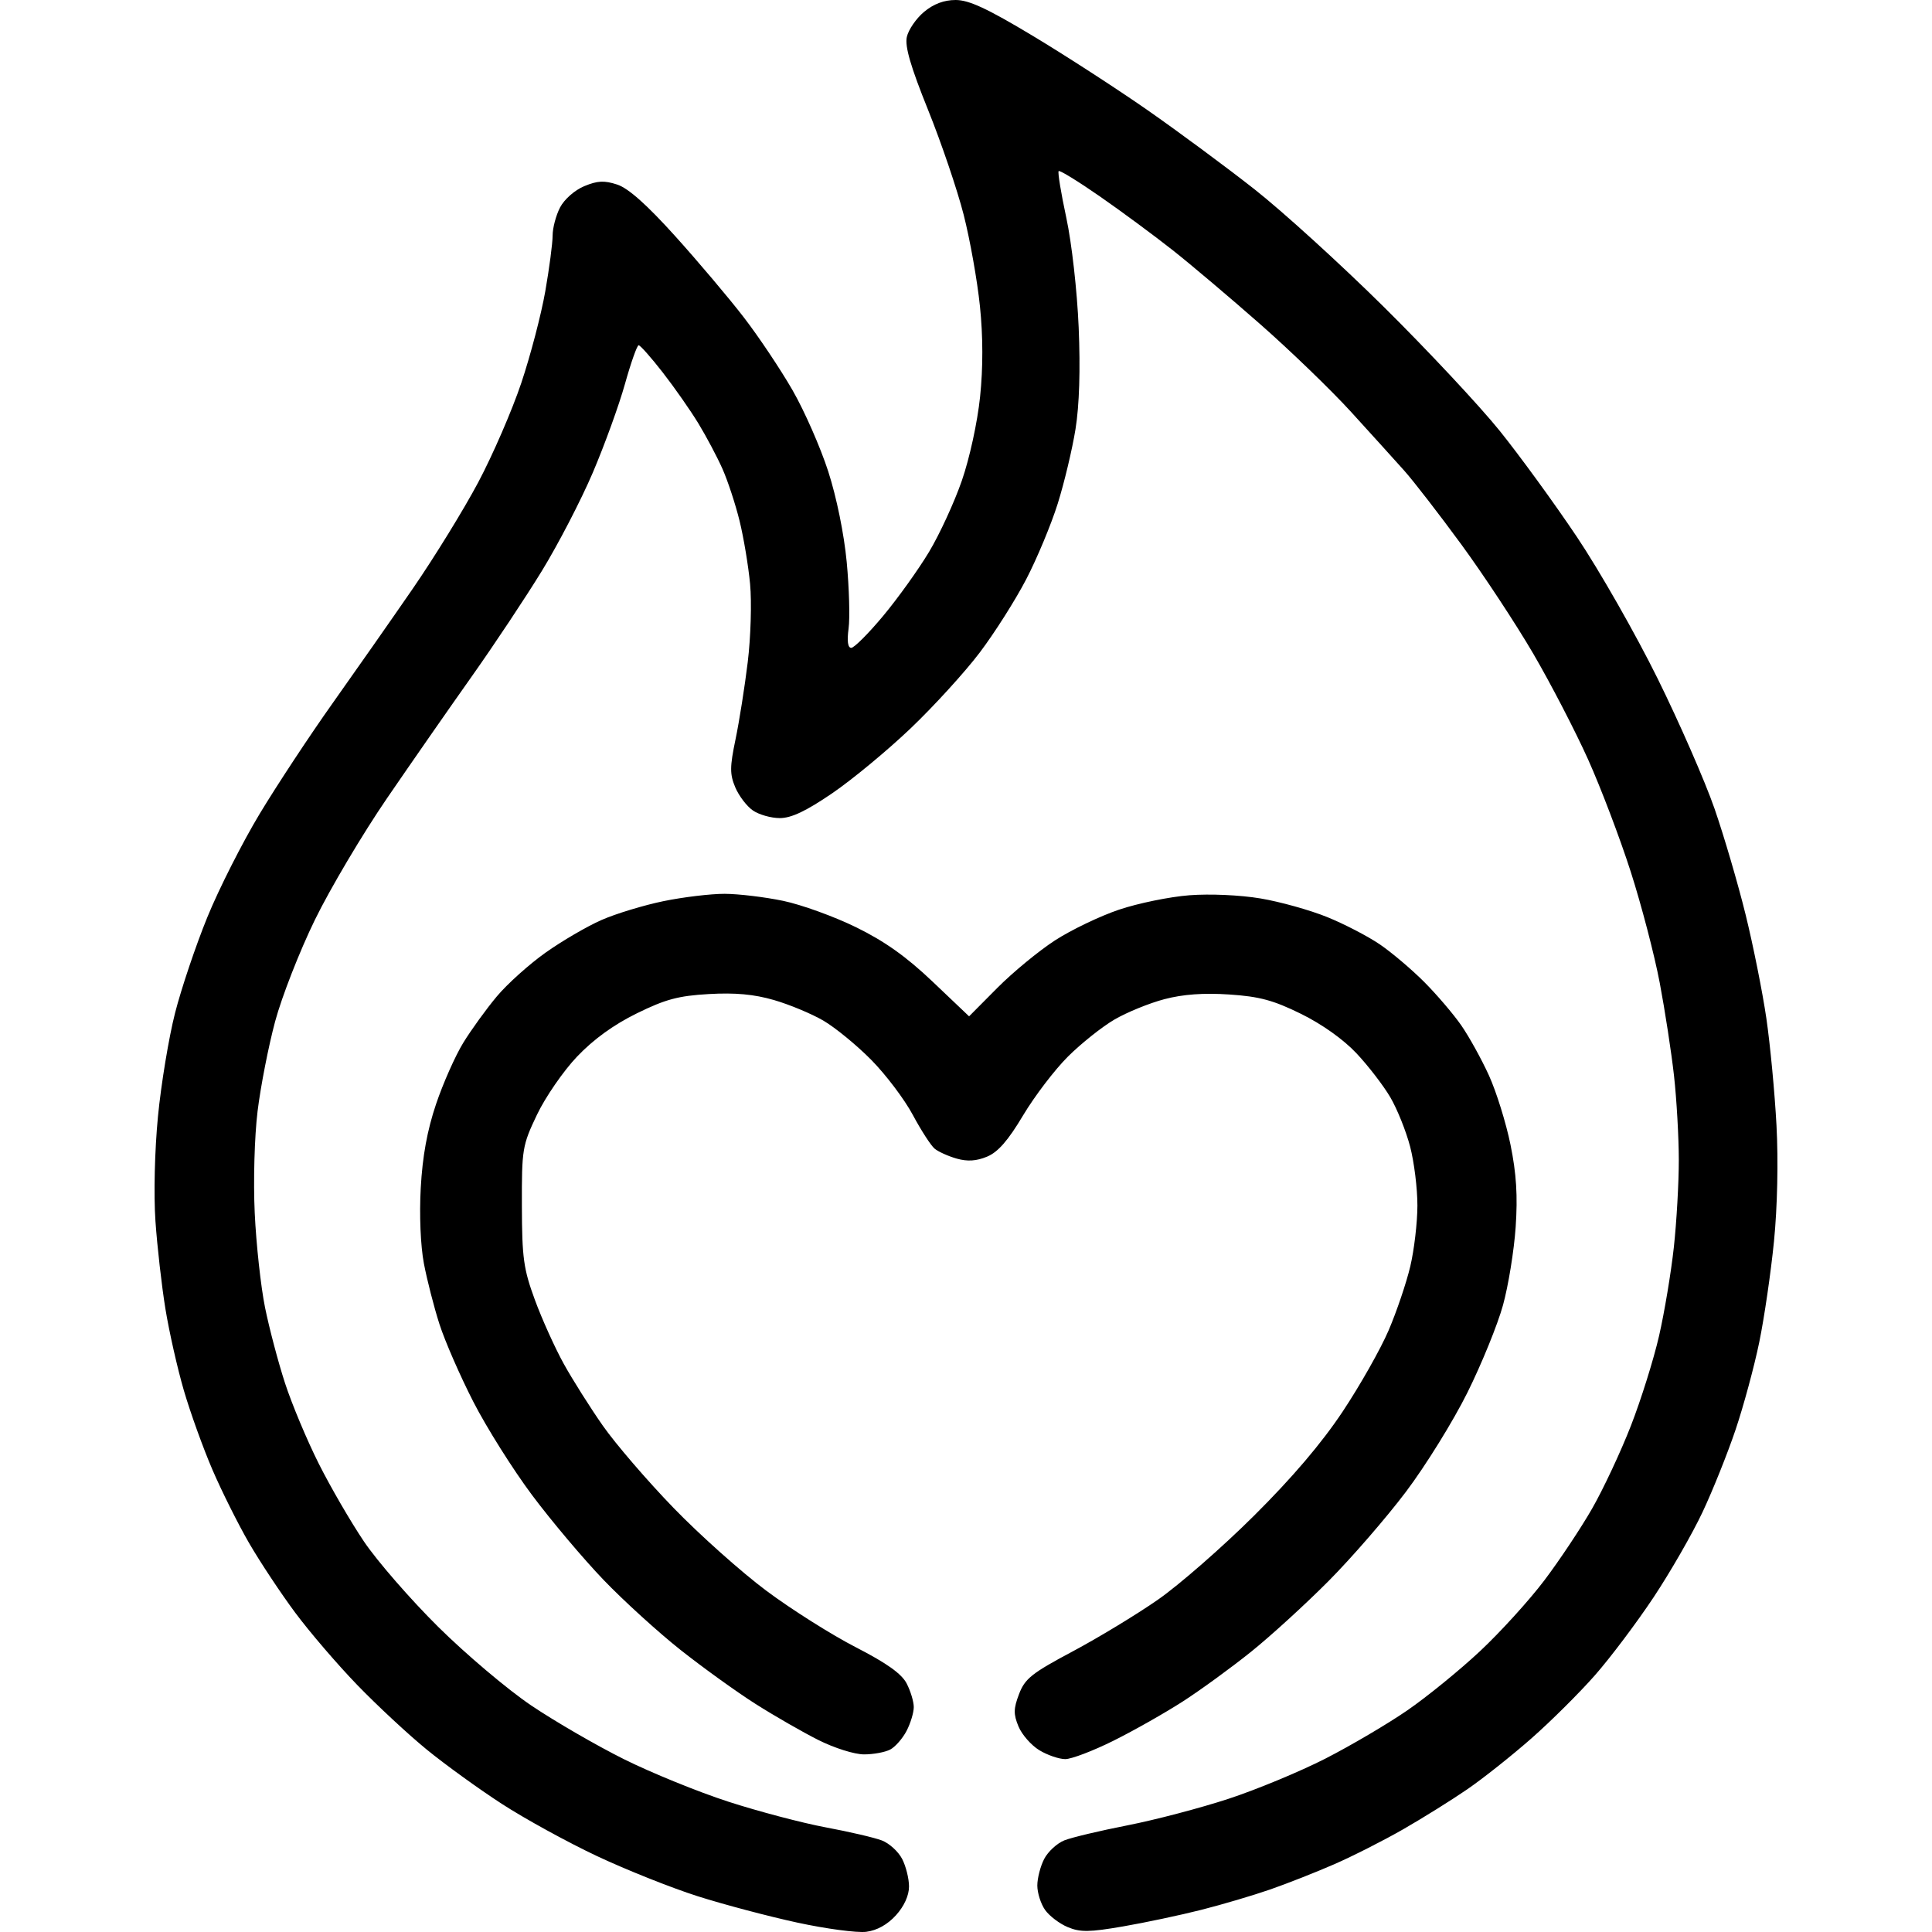 <?xml version="1.0" encoding="UTF-8" standalone="no"?>
<!-- Created with Inkscape (http://www.inkscape.org/) -->

<svg
   version="1.1"
   id="svg854"
   width="500"
   height="500"
   viewBox="0 0 500 500"
   sodipodi:docname="passionsIcon.svg"
   inkscape:version="1.1.2 (0a00cf5339, 2022-02-04)"
   xmlns:inkscape="http://www.inkscape.org/namespaces/inkscape"
   xmlns:sodipodi="http://sodipodi.sourceforge.net/DTD/sodipodi-0.dtd"
   xmlns="http://www.w3.org/2000/svg"
   xmlns:svg="http://www.w3.org/2000/svg">
  <defs
     id="defs858" />
  <sodipodi:namedview
     id="namedview856"
     pagecolor="#ffffff"
     bordercolor="#666666"
     borderopacity="1.0"
     inkscape:pageshadow="2"
     inkscape:pageopacity="0.0"
     inkscape:pagecheckerboard="0"
     showgrid="false"
     width="500px"
     showguides="false"
     inkscape:zoom="0.99060459"
     inkscape:cx="179.1835"
     inkscape:cy="259.43752"
     inkscape:window-width="1920"
     inkscape:window-height="1011"
     inkscape:window-x="0"
     inkscape:window-y="0"
     inkscape:window-maximized="1"
     inkscape:current-layer="g860" />
  <g
     inkscape:groupmode="layer"
     inkscape:label="Image"
     id="g860">
    <path
       style="fill:#000000;stroke-width:1"
       d="m 224.185,499.949 c -2.367,0.3 -10.392,-0.77 -17.832,-2.38 -7.44,-1.609 -19.062,-4.686 -25.826,-6.838 -6.764,-2.152 -18.504,-6.834 -26.088,-10.406 -7.584,-3.572 -18.653,-9.649 -24.596,-13.504 -5.943,-3.855 -14.68,-10.174 -19.415,-14.043 -4.735,-3.868 -12.8,-11.363 -17.923,-16.656 -5.123,-5.292 -12.382,-13.753 -16.131,-18.801 -3.749,-5.048 -9.116,-13.15 -11.926,-18.003 -2.81,-4.853 -7.075,-13.389 -9.477,-18.969 -2.403,-5.58 -5.729,-14.81 -7.392,-20.511 -1.663,-5.701 -3.812,-15.218 -4.776,-21.148 -0.964,-5.93 -2.122,-16.135 -2.574,-22.677 -0.473,-6.849 -0.196,-18.341 0.652,-27.088 0.811,-8.356 2.798,-20.387 4.416,-26.734 1.618,-6.348 5.386,-17.528 8.373,-24.846 2.987,-7.317 9.092,-19.371 13.567,-26.787 4.475,-7.415 12.932,-20.238 18.794,-28.495 5.862,-8.257 15.217,-21.627 20.789,-29.712 5.572,-8.084 13.201,-20.476 16.952,-27.536 3.751,-7.06 8.761,-18.62 11.132,-25.687 2.371,-7.068 5.166,-17.741 6.212,-23.719 1.045,-5.978 1.901,-12.476 1.901,-14.441 0,-1.965 0.867,-5.24 1.926,-7.279 1.096,-2.108 3.793,-4.483 6.254,-5.507 3.44,-1.43 5.193,-1.516 8.542,-0.416 2.865,0.941 7.665,5.21 14.988,13.33 5.926,6.57 13.931,16.046 17.789,21.059 3.858,5.012 9.531,13.498 12.607,18.856 3.076,5.358 7.226,14.802 9.222,20.986 2.162,6.696 4.097,16.185 4.785,23.462 0.635,6.72 0.852,14.465 0.482,17.21 -0.437,3.243 -0.195,4.992 0.692,4.992 0.751,0 4.464,-3.717 8.252,-8.261 3.788,-4.543 9.127,-11.99 11.865,-16.547 2.738,-4.557 6.564,-12.863 8.501,-18.456 2.013,-5.812 4.036,-15.106 4.72,-21.687 0.788,-7.578 0.775,-15.614 -0.038,-23.496 -0.679,-6.588 -2.572,-17.224 -4.207,-23.635 -1.634,-6.411 -5.781,-18.626 -9.215,-27.145 -4.511,-11.19 -6.037,-16.426 -5.497,-18.869 0.41,-1.86 2.408,-4.773 4.44,-6.474 C 241.607,1.016 244.302,0 247.328,0 c 3.433,0 8.173,2.201 19.89,9.238 8.46,5.081 21.86,13.755 29.776,19.275 7.916,5.52 20.35,14.718 27.63,20.439 7.28,5.721 22.413,19.489 33.629,30.595 11.216,11.106 24.631,25.452 29.813,31.879 5.182,6.427 14.201,18.819 20.042,27.536 5.842,8.717 15.241,25.212 20.888,36.655 5.647,11.443 12.27,26.587 14.72,33.655 2.449,7.068 6.066,19.401 8.039,27.408 1.972,8.007 4.396,20.122 5.386,26.924 0.99,6.802 2.167,19.251 2.614,27.664 0.489,9.201 0.231,21.151 -0.649,29.984 -0.804,8.077 -2.521,19.83 -3.815,26.117 -1.294,6.287 -4.045,16.457 -6.114,22.601 -2.068,6.143 -5.922,15.76 -8.564,21.371 -2.642,5.611 -8.351,15.541 -12.686,22.069 -4.335,6.527 -11.16,15.596 -15.166,20.154 -4.006,4.557 -11.411,11.915 -16.456,16.351 -5.044,4.436 -12.489,10.344 -16.545,13.131 -4.055,2.786 -11.512,7.441 -16.571,10.344 -5.059,2.903 -13.086,6.976 -17.838,9.053 -4.752,2.076 -12.237,5.025 -16.634,6.553 -4.397,1.528 -12.421,3.901 -17.832,5.273 -5.411,1.372 -14.524,3.303 -20.25,4.291 -8.706,1.502 -11.047,1.532 -14.29,0.184 -2.133,-0.887 -4.78,-2.894 -5.883,-4.461 -1.103,-1.567 -2.005,-4.406 -2.005,-6.309 0,-1.903 0.804,-5.007 1.787,-6.898 0.983,-1.891 3.335,-4.051 5.227,-4.799 1.892,-0.749 9.251,-2.498 16.353,-3.888 7.102,-1.39 18.856,-4.478 26.119,-6.862 7.263,-2.384 18.549,-7.067 25.08,-10.406 6.531,-3.339 16.046,-8.941 21.145,-12.448 5.099,-3.507 13.578,-10.408 18.842,-15.336 5.264,-4.927 12.759,-13.175 16.656,-18.327 3.897,-5.152 9.461,-13.512 12.364,-18.577 2.903,-5.065 7.423,-14.716 10.045,-21.447 2.621,-6.731 5.9,-17.195 7.287,-23.253 1.387,-6.058 3.106,-16.362 3.821,-22.898 0.715,-6.536 1.295,-16.724 1.289,-22.641 -0.006,-5.916 -0.563,-15.713 -1.238,-21.771 -0.675,-6.058 -2.339,-16.889 -3.697,-24.07 -1.358,-7.181 -4.737,-20.123 -7.508,-28.76 -2.771,-8.637 -7.732,-21.699 -11.024,-29.025 -3.292,-7.327 -9.67,-19.635 -14.173,-27.352 -4.503,-7.717 -12.886,-20.447 -18.628,-28.289 -5.743,-7.842 -12.409,-16.461 -14.815,-19.153 -2.406,-2.692 -8.562,-9.492 -13.68,-15.111 -5.118,-5.619 -15.67,-15.815 -23.449,-22.659 -7.779,-6.844 -18.017,-15.503 -22.751,-19.243 -4.735,-3.74 -13.201,-9.992 -18.815,-13.894 -5.613,-3.902 -10.436,-6.866 -10.716,-6.587 -0.28,0.279 0.611,5.713 1.98,12.076 1.404,6.522 2.8,18.903 3.201,28.38 0.461,10.901 0.174,20.151 -0.818,26.312 -0.841,5.226 -2.912,13.907 -4.602,19.292 -1.69,5.385 -5.361,14.196 -8.159,19.581 -2.798,5.385 -8.213,13.921 -12.033,18.969 -3.821,5.048 -11.852,13.86 -17.848,19.581 -5.996,5.721 -15.142,13.294 -20.324,16.828 -6.775,4.619 -10.586,6.425 -13.56,6.425 -2.275,0 -5.426,-0.898 -7,-1.996 -1.575,-1.098 -3.617,-3.792 -4.539,-5.988 -1.422,-3.386 -1.41,-5.266 0.075,-12.384 0.963,-4.616 2.387,-13.624 3.164,-20.018 0.777,-6.394 1.05,-15.481 0.607,-20.193 -0.444,-4.712 -1.674,-12.087 -2.735,-16.39 -1.06,-4.303 -3.048,-10.342 -4.417,-13.422 -1.369,-3.079 -4.175,-8.371 -6.235,-11.758 -2.061,-3.388 -6.214,-9.326 -9.229,-13.196 -3.016,-3.87 -5.816,-7.033 -6.224,-7.028 -0.408,0.004 -2.001,4.51 -3.541,10.011 -1.54,5.501 -5.282,15.823 -8.317,22.937 -3.034,7.115 -8.969,18.568 -13.188,25.452 -4.219,6.884 -12.375,19.16 -18.124,27.281 -5.749,8.121 -15.624,22.315 -21.944,31.542 -6.32,9.227 -14.719,23.385 -18.664,31.462 -3.945,8.077 -8.58,19.918 -10.3,26.312 -1.719,6.394 -3.765,16.858 -4.545,23.253 -0.799,6.545 -1.121,18.044 -0.736,26.312 0.376,8.077 1.577,19.092 2.669,24.476 1.092,5.385 3.422,14.196 5.176,19.581 1.754,5.385 5.673,14.739 8.707,20.786 3.034,6.048 8.309,15.135 11.722,20.193 3.413,5.059 12.058,14.996 19.212,22.083 7.154,7.087 17.987,16.242 24.075,20.345 6.088,4.102 16.871,10.351 23.963,13.887 7.092,3.536 19.267,8.493 27.056,11.015 7.789,2.522 19.142,5.514 25.229,6.649 6.088,1.134 12.616,2.658 14.508,3.386 1.892,0.728 4.244,2.87 5.227,4.761 0.983,1.891 1.787,5.109 1.787,7.151 0,2.33 -1.26,5.104 -3.382,7.446 -2.184,2.41 -4.907,3.927 -7.686,4.28 z m 51.497,-44.693 c -1.606,-0.003 -4.624,-1.039 -6.707,-2.303 -2.083,-1.264 -4.506,-4.026 -5.385,-6.137 -1.329,-3.194 -1.305,-4.606 0.143,-8.406 1.518,-3.981 3.29,-5.392 13.81,-10.994 6.638,-3.535 16.579,-9.561 22.091,-13.392 5.512,-3.83 16.703,-13.605 24.867,-21.721 9.945,-9.886 17.532,-18.798 22.986,-27.002 4.478,-6.735 9.833,-16.201 11.901,-21.036 2.067,-4.835 4.582,-12.266 5.589,-16.514 1.006,-4.248 1.838,-11.325 1.848,-15.727 0.011,-4.402 -0.841,-11.286 -1.89,-15.298 -1.05,-4.012 -3.363,-9.764 -5.141,-12.783 -1.778,-3.019 -5.711,-8.127 -8.741,-11.35 -3.379,-3.595 -8.934,-7.545 -14.37,-10.219 -7.15,-3.517 -10.734,-4.482 -18.558,-5.002 -6.62,-0.44 -11.941,-0.055 -16.769,1.212 -3.889,1.021 -9.7,3.388 -12.913,5.261 -3.213,1.873 -8.642,6.193 -12.064,9.601 -3.423,3.408 -8.648,10.261 -11.612,15.229 -3.881,6.505 -6.487,9.49 -9.312,10.664 -2.764,1.149 -5.091,1.298 -7.877,0.503 -2.175,-0.621 -4.737,-1.775 -5.694,-2.566 -0.957,-0.79 -3.506,-4.734 -5.664,-8.763 -2.158,-4.029 -7.001,-10.436 -10.763,-14.238 -3.761,-3.802 -9.329,-8.364 -12.372,-10.139 -3.043,-1.775 -8.8,-4.172 -12.792,-5.327 -5.167,-1.495 -10.025,-1.941 -16.857,-1.547 -7.881,0.454 -11.217,1.349 -18.643,5.002 -6.002,2.952 -11.207,6.723 -15.47,11.208 -3.533,3.718 -8.196,10.482 -10.362,15.031 -3.787,7.955 -3.936,8.856 -3.897,23.569 0.035,13.531 0.425,16.344 3.373,24.359 1.833,4.984 5.191,12.418 7.463,16.522 2.271,4.103 6.825,11.315 10.12,16.027 3.295,4.712 11.54,14.295 18.323,21.295 6.783,7.001 17.611,16.66 24.063,21.465 6.452,4.805 16.827,11.356 23.057,14.558 8.025,4.124 11.864,6.857 13.173,9.375 1.016,1.955 1.847,4.71 1.847,6.123 0,1.413 -0.836,4.178 -1.857,6.144 -1.022,1.966 -2.922,4.141 -4.223,4.834 -1.301,0.693 -4.355,1.26 -6.786,1.26 -2.481,0 -7.673,-1.634 -11.835,-3.725 -4.078,-2.049 -11.395,-6.253 -16.26,-9.342 -4.865,-3.09 -13.576,-9.359 -19.358,-13.932 -5.782,-4.573 -14.766,-12.745 -19.965,-18.16 -5.199,-5.415 -13.511,-15.273 -18.473,-21.907 -4.961,-6.634 -11.817,-17.526 -15.236,-24.204 -3.418,-6.678 -7.364,-15.722 -8.767,-20.097 -1.403,-4.375 -3.213,-11.43 -4.021,-15.678 -0.867,-4.557 -1.2,-12.586 -0.812,-19.583 0.454,-8.2 1.674,-14.881 3.954,-21.648 1.813,-5.384 4.99,-12.542 7.059,-15.907 2.069,-3.365 5.972,-8.757 8.674,-11.981 2.702,-3.224 8.373,-8.319 12.602,-11.322 4.23,-3.003 10.735,-6.801 14.457,-8.439 3.722,-1.638 10.96,-3.84 16.084,-4.893 5.124,-1.053 12.246,-1.906 15.825,-1.894 3.58,0.012 10.382,0.828 15.117,1.814 4.735,0.986 13.245,4.067 18.912,6.847 7.388,3.624 12.98,7.599 19.763,14.048 l 9.46,8.994 7.293,-7.344 c 4.011,-4.039 10.719,-9.568 14.908,-12.288 4.188,-2.719 11.656,-6.305 16.595,-7.968 4.939,-1.663 13.142,-3.343 18.229,-3.733 5.321,-0.408 13.134,-0.058 18.396,0.826 5.031,0.844 12.789,3.01 17.239,4.813 4.451,1.802 10.615,5.004 13.697,7.115 3.083,2.111 8.243,6.487 11.467,9.727 3.224,3.239 7.514,8.264 9.532,11.167 2.018,2.903 5.245,8.734 7.17,12.959 1.925,4.225 4.44,12.299 5.589,17.944 1.527,7.497 1.887,13.239 1.338,21.308 -0.413,6.075 -1.889,15.176 -3.28,20.224 -1.39,5.048 -5.539,15.237 -9.218,22.641 -3.679,7.404 -10.844,18.964 -15.921,25.688 -5.077,6.724 -14.086,17.112 -20.021,23.083 -5.934,5.971 -14.94,14.192 -20.013,18.27 -5.073,4.077 -12.995,9.849 -17.605,12.825 -4.61,2.976 -12.704,7.564 -17.987,10.196 -5.283,2.631 -10.92,4.782 -12.526,4.78 z"
       id="path939" />
  </g>
</svg>
